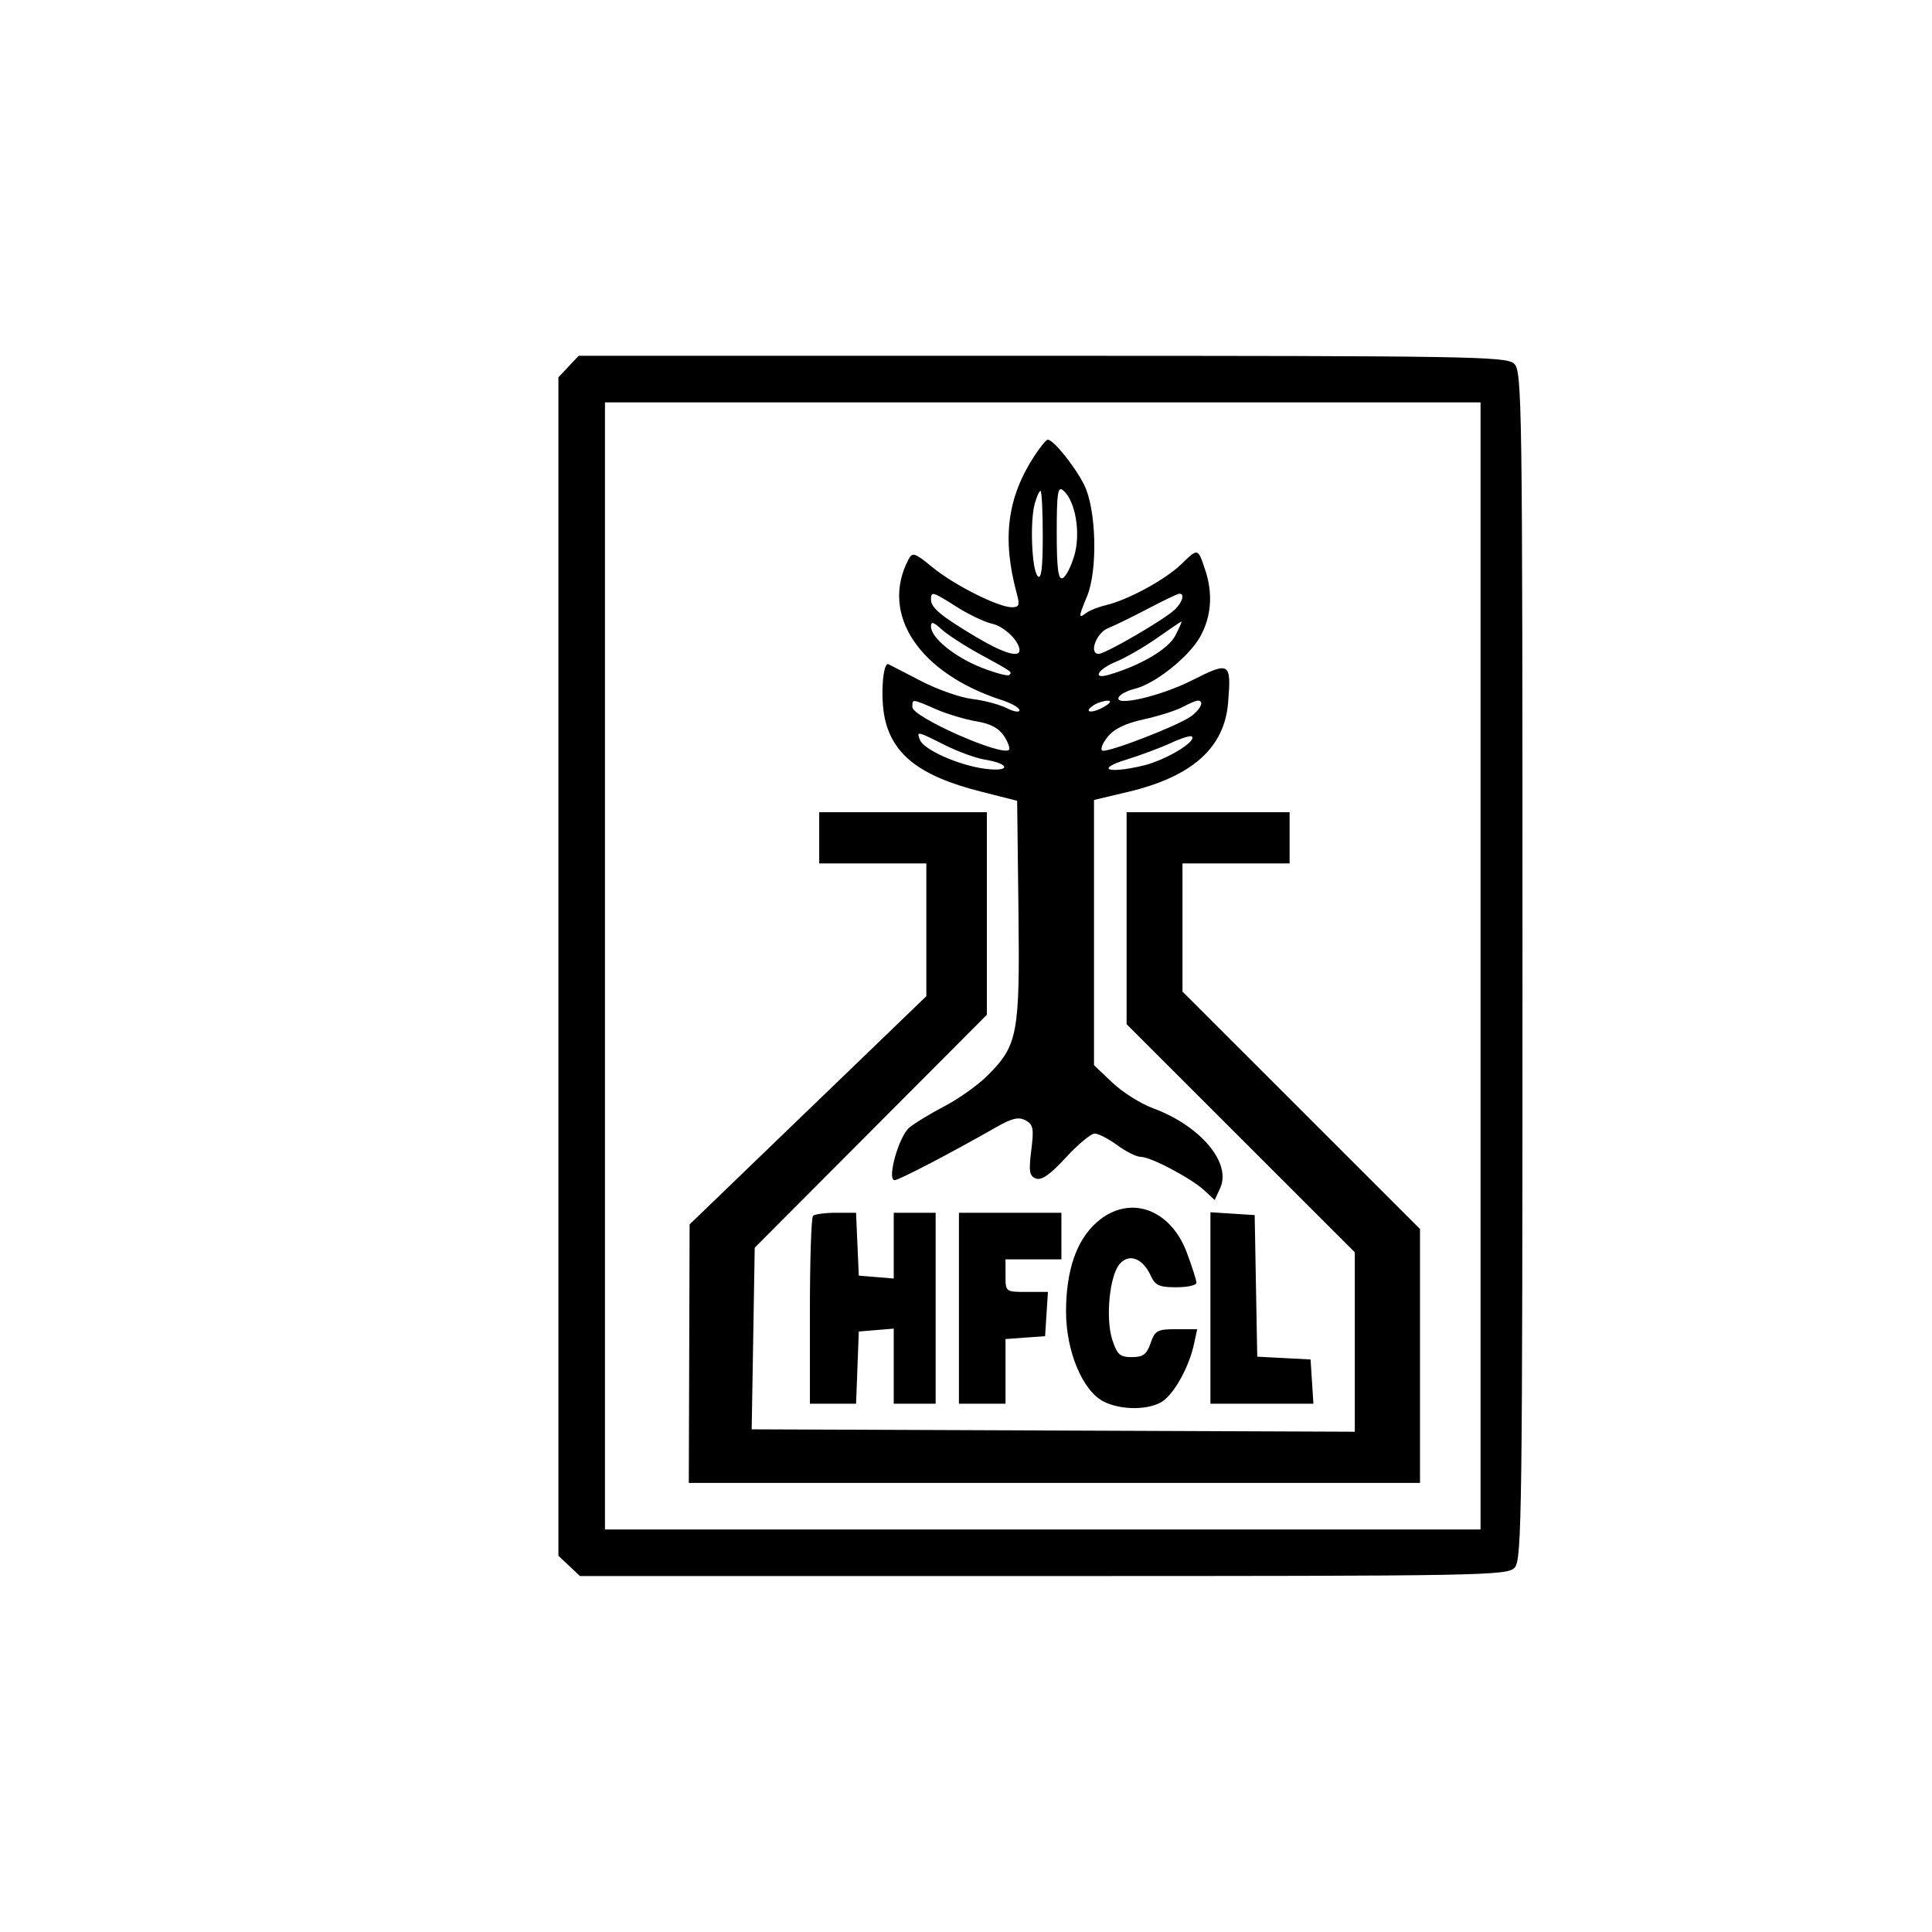 <?xml version="1.0" encoding="UTF-8" standalone="no" ?>
<!DOCTYPE svg PUBLIC "-//W3C//DTD SVG 1.1//EN" "http://www.w3.org/Graphics/SVG/1.1/DTD/svg11.dtd">
<svg xmlns="http://www.w3.org/2000/svg" xmlns:xlink="http://www.w3.org/1999/xlink" version="1.1" width="1080" height="1080" viewBox="0 0 1080 1080" xml:space="preserve">
<desc>Created with Fabric.js 5.2.4</desc>
<defs>
</defs>
<g transform="matrix(1 0 0 1 540 540)" id="fb29db81-93a4-431e-a6d6-eb221329e565"  >
</g>
<g transform="matrix(1 0 0 1 540 540)" id="39943986-8a7c-4965-93f2-685da3ad53ce"  >
<rect style="stroke: none; stroke-width: 1; stroke-dasharray: none; stroke-linecap: butt; stroke-dashoffset: 0; stroke-linejoin: miter; stroke-miterlimit: 4; fill: rgb(255,255,255); fill-rule: nonzero; opacity: 1; visibility: hidden;" vector-effect="non-scaling-stroke"  x="-540" y="-540" rx="0" ry="0" width="1080" height="1080" />
</g>
<g transform="matrix(0 0 0 0 0 0)"  >
<g style=""   >
</g>
</g>
<g transform="matrix(0.64 0 0 0.64 344.99 217.14)"  >
<rect style="stroke: none; stroke-width: 1; stroke-dasharray: none; stroke-linecap: butt; stroke-dashoffset: 0; stroke-linejoin: miter; stroke-miterlimit: 4; fill: rgb(255,255,255); fill-opacity: 0; fill-rule: nonzero; opacity: 1;" vector-effect="non-scaling-stroke"  x="-50" y="-50" rx="0" ry="0" width="100" height="100" />
</g>
<g transform="matrix(0.64 0 0 0.64 658.59 530.74)" id="e8544180-2e94-47ad-8819-d0ad3c1ad90a"  >
<rect style="stroke: none; stroke-width: 1; stroke-dasharray: none; stroke-linecap: butt; stroke-dashoffset: 0; stroke-linejoin: miter; stroke-miterlimit: 4; fill: rgb(255,255,255); fill-rule: nonzero; opacity: 1; visibility: hidden;" vector-effect="non-scaling-stroke"  x="-540" y="-540" rx="0" ry="0" width="1080" height="1080" />
</g>
<g transform="matrix(9.84 0 0 9.84 581.63 540)"  >
<path style="stroke: none; stroke-width: 0.26; stroke-dasharray: none; stroke-linecap: butt; stroke-dashoffset: 0; stroke-linejoin: miter; stroke-miterlimit: 4; fill: rgb(0,0,0); fill-rule: evenodd; opacity: 1;" vector-effect="non-scaling-stroke"  transform=" translate(-100.67, -113.89)" d="M 73.859 79.837 L 73.284 80.45 L 73.284 113.922 L 73.284 147.395 L 73.896 147.97 L 74.508 148.546 L 100.842 148.546 C 126.019 148.546 127.196 148.524 127.615 148.062 C 128.017 147.617 128.052 144.862 128.052 113.839 C 128.052 81.49 128.033 80.083 127.568 79.663 C 127.125 79.261 124.884 79.225 100.76 79.225 L 74.434 79.225 L 73.859 79.837 M 75.929 113.885 L 75.929 145.9 L 100.8 145.9 L 125.671 145.9 L 125.671 113.885 L 125.671 81.871 L 100.8 81.871 L 75.929 81.871 L 75.929 113.885 M 100.366 84.849 C 98.773 87.264 98.47 89.6 99.337 92.785 C 99.501 93.389 99.451 93.512 99.043 93.51 C 98.264 93.506 95.768 92.249 94.54 91.243 C 93.521 90.408 93.395 90.366 93.172 90.793 C 91.54 93.907 93.77 97.262 98.485 98.788 C 99.031 98.965 99.477 99.223 99.477 99.36 C 99.477 99.498 99.15 99.444 98.75 99.24 C 98.35 99.035 97.469 98.802 96.792 98.721 C 96.116 98.64 94.806 98.18 93.882 97.699 C 92.958 97.217 92.128 96.788 92.039 96.746 C 91.708 96.586 91.567 98.671 91.83 99.842 C 92.293 101.91 93.863 103.11 97.228 103.967 L 99.345 104.505 L 99.419 110.717 C 99.502 117.741 99.383 118.386 97.683 120.094 C 97.142 120.637 96.044 121.423 95.244 121.84 C 94.444 122.256 93.533 122.81 93.22 123.07 C 92.619 123.569 91.925 126.056 92.387 126.056 C 92.629 126.056 95.64 124.486 98.138 123.057 C 99.049 122.536 99.424 122.447 99.819 122.657 C 100.261 122.894 100.303 123.114 100.147 124.361 C 99.997 125.564 100.04 125.821 100.413 125.964 C 100.73 126.086 101.219 125.743 102.111 124.773 C 102.8 124.023 103.538 123.41 103.75 123.41 C 103.963 123.41 104.54 123.708 105.034 124.072 C 105.527 124.435 106.127 124.733 106.368 124.733 C 106.937 124.733 109.231 125.946 109.984 126.644 L 110.568 127.186 L 110.881 126.501 C 111.532 125.071 109.76 122.967 107.064 121.971 C 106.362 121.712 105.32 121.055 104.749 120.511 L 103.711 119.523 L 103.711 111.99 L 103.711 104.457 L 105.629 104.003 C 109.27 103.142 111.115 101.506 111.328 98.948 C 111.52 96.631 111.428 96.573 109.283 97.66 C 107.459 98.584 104.762 99.193 105.129 98.599 C 105.225 98.443 105.63 98.237 106.029 98.141 C 107.164 97.868 109.076 96.352 109.726 95.212 C 110.38 94.062 110.482 92.734 110.022 91.369 C 109.605 90.135 109.628 90.14 108.668 91.065 C 107.742 91.955 105.647 93.092 104.372 93.396 C 103.936 93.5 103.43 93.703 103.248 93.846 C 102.822 94.181 102.831 94.047 103.314 92.892 C 103.932 91.411 103.844 87.936 103.152 86.556 C 102.622 85.499 101.401 83.985 101.082 83.989 C 101 83.99 100.678 84.377 100.366 84.849 M 101.594 89.269 C 101.594 91.286 101.676 91.941 101.919 91.861 C 102.098 91.801 102.399 91.226 102.59 90.582 C 102.97 89.294 102.656 87.45 101.958 86.87 C 101.653 86.618 101.594 87.007 101.594 89.269 M 100.345 87.625 C 100.062 88.649 100.177 91.408 100.517 91.747 C 100.718 91.949 100.8 91.288 100.8 89.464 C 100.8 88.053 100.743 86.898 100.673 86.898 C 100.603 86.898 100.455 87.225 100.345 87.625 M 94.45 93.074 C 94.45 93.537 95.016 94.007 96.998 95.19 C 98.544 96.113 99.477 96.399 99.477 95.953 C 99.477 95.434 98.611 94.597 97.918 94.444 C 97.497 94.352 96.601 93.926 95.925 93.497 C 94.524 92.609 94.45 92.588 94.45 93.074 M 106.751 93.604 C 105.876 94.063 104.864 94.557 104.502 94.703 C 103.835 94.971 103.407 96.158 103.977 96.158 C 104.366 96.158 107.779 94.168 108.323 93.624 C 108.758 93.19 108.878 92.701 108.539 92.744 C 108.43 92.758 107.625 93.145 106.751 93.604 M 94.45 94.607 C 94.45 95.247 95.802 96.344 97.329 96.943 C 98.112 97.249 98.816 97.437 98.894 97.359 C 99.074 97.179 99.116 97.21 97.228 96.175 C 96.355 95.696 95.373 95.059 95.046 94.759 C 94.587 94.339 94.45 94.304 94.45 94.607 M 107.283 95.264 C 106.555 95.775 105.513 96.377 104.967 96.601 C 103.902 97.039 103.584 97.632 104.571 97.341 C 106.37 96.81 107.934 95.887 108.329 95.123 C 108.561 94.674 108.718 94.313 108.678 94.321 C 108.638 94.328 108.01 94.753 107.283 95.264 M 93.392 99.182 C 93.392 99.748 98.484 102.002 98.877 101.609 C 98.956 101.531 98.83 101.176 98.597 100.822 C 98.306 100.377 97.823 100.12 97.04 99.993 C 96.416 99.892 95.384 99.583 94.747 99.307 C 93.361 98.705 93.392 98.708 93.392 99.182 M 103.718 99.058 C 103.071 99.467 103.53 99.582 104.24 99.189 C 104.623 98.976 104.735 98.82 104.504 98.817 C 104.286 98.815 103.932 98.923 103.718 99.058 M 108.738 99.181 C 108.374 99.377 107.384 99.69 106.538 99.878 C 105.463 100.116 104.84 100.422 104.468 100.894 C 104.176 101.265 104.053 101.608 104.195 101.655 C 104.531 101.767 108.432 100.26 109.201 99.721 C 109.775 99.318 110.005 98.793 109.598 98.815 C 109.489 98.82 109.102 98.985 108.738 99.181 M 93.821 101.041 C 94.035 101.599 95.992 102.476 97.481 102.68 C 98.974 102.884 98.998 102.407 97.507 102.165 C 96.999 102.082 95.974 101.709 95.23 101.335 C 93.65 100.542 93.627 100.537 93.821 101.041 M 108.076 101.222 C 107.494 101.492 106.363 101.914 105.563 102.161 C 103.76 102.716 104.508 102.983 106.517 102.502 C 107.788 102.196 109.574 101.124 109.267 100.85 C 109.194 100.785 108.658 100.952 108.076 101.222 M 88.1 106.609 L 88.1 108.064 L 91.143 108.064 L 94.186 108.064 L 94.186 111.835 L 94.186 115.605 L 87.462 122.087 L 80.737 128.57 L 80.715 135.912 L 80.692 143.254 L 101.462 143.254 L 122.231 143.254 L 122.231 136.042 L 122.231 128.83 L 115.485 122.087 L 108.738 115.344 L 108.738 111.704 L 108.738 108.064 L 111.78 108.064 L 114.823 108.064 L 114.823 106.609 L 114.823 105.154 L 110.193 105.154 L 105.563 105.154 L 105.563 111.175 L 105.563 117.196 L 112.045 123.675 L 118.527 130.153 L 118.527 135.25 L 118.527 140.348 L 101.396 140.279 L 84.264 140.211 L 84.351 135.052 L 84.437 129.892 L 91.031 123.276 L 97.625 116.66 L 97.625 110.907 L 97.625 105.154 L 92.863 105.154 L 88.1 105.154 L 88.1 106.609 M 103.874 128.445 C 102.715 129.463 102.123 131.181 102.123 133.528 C 102.123 135.77 103.057 138.012 104.248 138.628 C 105.238 139.14 106.877 139.129 107.624 138.606 C 108.301 138.132 109.116 136.643 109.388 135.383 L 109.574 134.523 L 108.388 134.523 C 107.308 134.523 107.177 134.594 106.925 135.316 C 106.702 135.959 106.498 136.11 105.862 136.11 C 105.191 136.11 105.027 135.968 104.757 135.146 C 104.351 133.917 104.593 131.452 105.183 130.8 C 105.725 130.2 106.489 130.503 106.941 131.496 C 107.187 132.036 107.423 132.141 108.383 132.141 C 109.015 132.141 109.531 132.027 109.531 131.887 C 109.531 131.747 109.287 130.979 108.988 130.18 C 108.041 127.647 105.691 126.85 103.874 128.445 M 87.748 128.085 C 87.65 128.181 87.571 130.622 87.571 133.509 L 87.571 138.756 L 88.883 138.756 L 90.195 138.756 L 90.272 136.706 L 90.349 134.655 L 91.341 134.573 L 92.334 134.491 L 92.334 136.624 L 92.334 138.756 L 93.524 138.756 L 94.715 138.756 L 94.715 133.332 L 94.715 127.908 L 93.524 127.908 L 92.334 127.908 L 92.334 129.776 L 92.334 131.644 L 91.341 131.562 L 90.349 131.48 L 90.271 129.694 L 90.193 127.908 L 89.058 127.908 C 88.434 127.908 87.844 127.988 87.748 128.085 M 96.038 133.332 L 96.038 138.756 L 97.361 138.756 L 98.684 138.756 L 98.684 136.919 L 98.684 135.082 L 99.808 135.001 L 100.933 134.92 L 101.013 133.663 L 101.094 132.406 L 99.889 132.406 C 98.688 132.406 98.684 132.403 98.684 131.48 L 98.684 130.554 L 100.271 130.554 L 101.859 130.554 L 101.859 129.231 L 101.859 127.908 L 98.948 127.908 L 96.038 127.908 L 96.038 133.332 M 110.325 133.318 L 110.325 138.756 L 113.25 138.756 L 116.175 138.756 L 116.095 137.499 L 116.014 136.243 L 114.499 136.163 L 112.985 136.084 L 112.912 132.062 L 112.839 128.041 L 111.582 127.96 L 110.325 127.879 L 110.325 133.318" stroke-linecap="round" />
</g>
</svg>